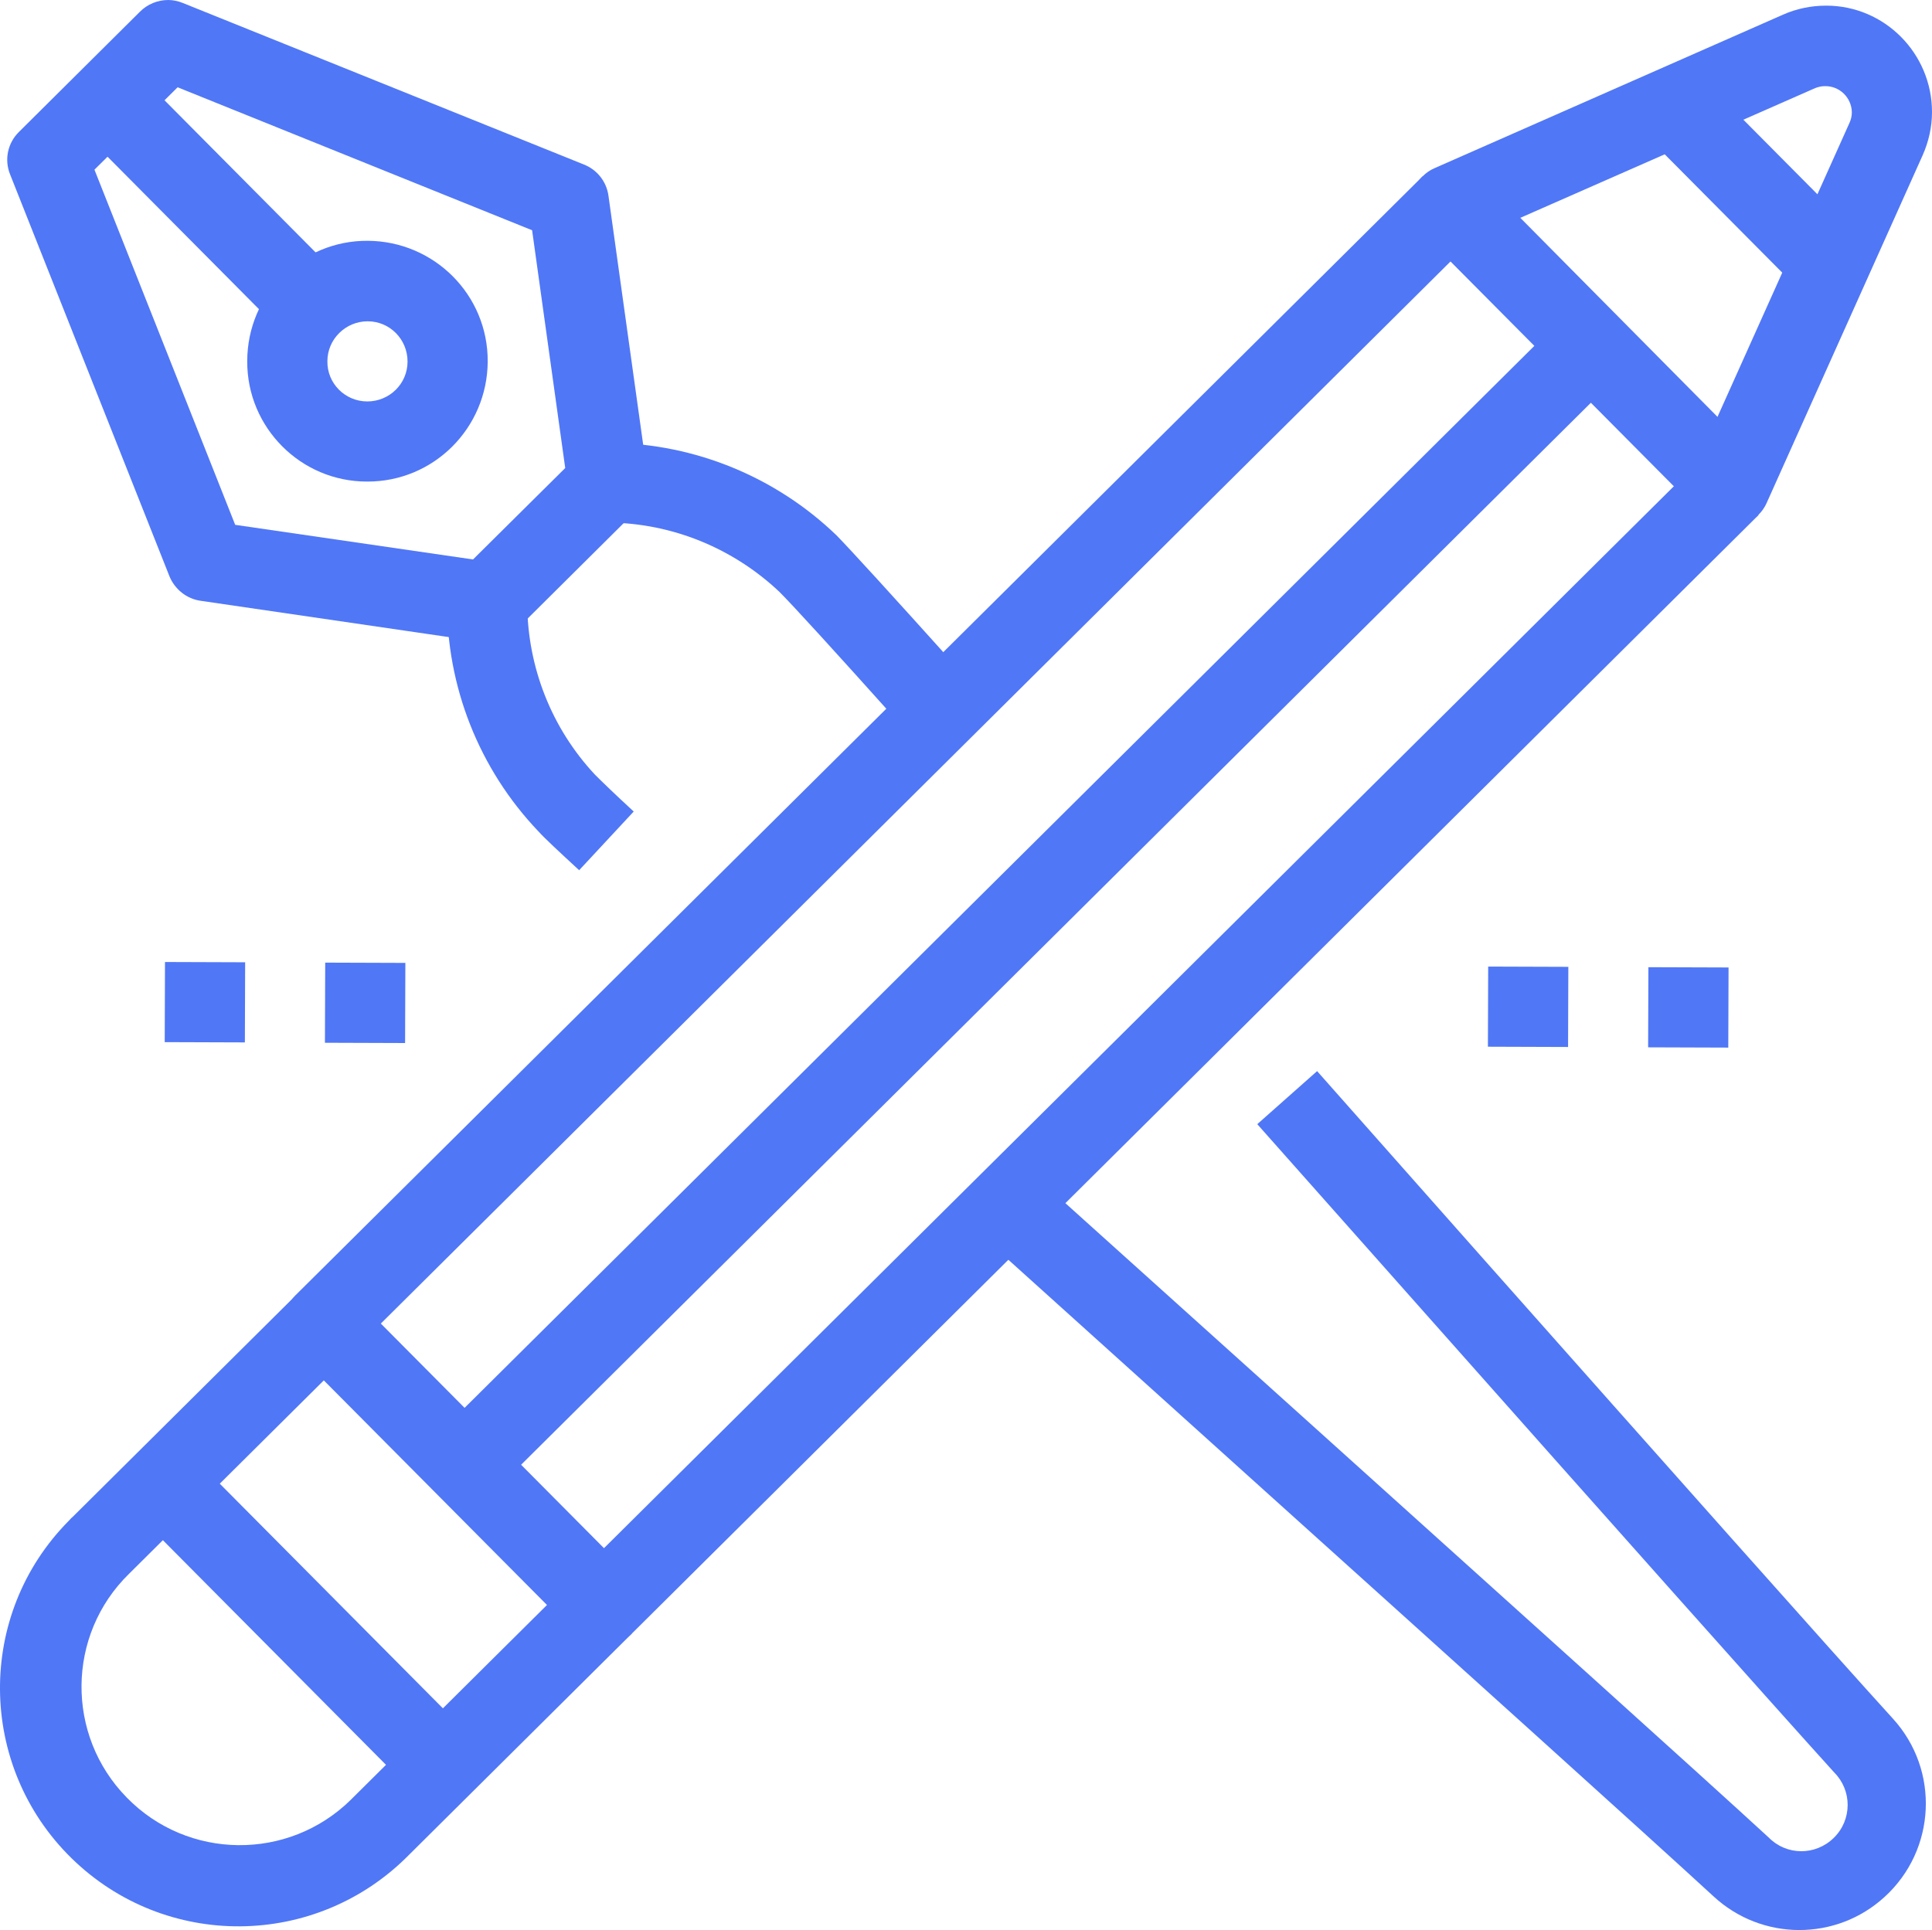 <?xml version="1.0" encoding="utf-8"?>
<!-- Generator: Adobe Illustrator 21.1.0, SVG Export Plug-In . SVG Version: 6.00 Build 0)  -->
<svg version="1.1" id="Capa_1" xmlns="http://www.w3.org/2000/svg" xmlns:xlink="http://www.w3.org/1999/xlink" x="0px" y="0px"
	 width="513.4px" height="513px" viewBox="0 0 513.4 513" enable-background="new 0 0 513.4 513" xml:space="preserve">
<g>
	<g>
		<path fill="#5077F6" d="M97.5,128c17.7,0.1,32-14.2,32.1-31.9s-14.2-32-31.9-32.1S65.7,78.3,65.7,96C65.6,113.6,79.9,128,97.5,128
			z M97.7,85.4c5.9,0,10.6,4.8,10.6,10.7s-4.8,10.6-10.7,10.6S86.9,101.9,87,96C87,90.2,91.8,85.4,97.7,85.4z"/>
	</g>
</g>
<g>
	<g>
		
			<rect x="49.8" y="21" transform="matrix(0.71 -0.705 0.705 0.71 -23.775 59.648)" fill="#5077F6" width="21.3" height="75.3"/>
	</g>
</g>
<g>
	<g>
		<g>
			<path fill="#5077F6" d="M2.7,46.4l42.3,106.7c1.4,3.5,4.6,6.1,8.4,6.6l74.5,10.9c3.3,0.5,6.7-0.6,9.1-3l32.1-31.9
				c2.4-2.4,3.5-5.7,3-9l-10.4-74.6c-0.5-3.8-3-7-6.6-8.4L48.6,0.8C47.4,0.3,46,0,44.7,0c-2.8,0-5.5,1.1-7.5,3.1L5.1,35
				C2,38,1.1,42.5,2.7,46.4z M47.2,23.2l94.2,38l8.8,63.2l-24.5,24.3l-63.2-9.2L25.1,45.1L47.2,23.2z"/>
			<path fill="#5077F6" d="M44.7,0L44.7,0L44.7,0z"/>
		</g>
	</g>
</g>
<g>
	<g>
		<path fill="#5077F6" d="M161,117.6l0.8,21.3c16.9,0.2,33,6.8,45.3,18.4c3.6,3.6,14.2,15.2,31.5,34.5l15.9-14.2
			c-17.8-19.8-28.4-31.4-32.2-35.3c-16.1-15.5-37.5-24.3-59.8-24.6l0,0C161.6,117.6,161.2,117.6,161,117.6z"/>
	</g>
</g>
<g>
	<g>
		<path fill="#5077F6" d="M470,488.4c-17.7-16.3-68.3-61.8-121.8-110L275,312.5l-14.3,15.8l73.1,65.9
			c53.4,48.1,104,93.7,121.6,109.9c12.8,11.8,32.5,11.9,45.4,0.1c13.7-12.5,14.7-33.7,2.2-47.4c-16.1-17.7-61.3-68.6-109-122.4
			L350,284.7l-15.9,14.1l44.1,49.7c47.8,53.9,93,104.7,109.2,122.6c4.8,4.8,4.8,12.6-0.1,17.4S474.7,493.2,470,488.4z"/>
	</g>
</g>
<g>
	<g>
		<g>
			<path fill="#5077F6" d="M153.9,231.3l14.5-15.6c-5-4.6-8.5-8-10.3-9.8c-11.5-12.3-17.9-28.5-18-45.4l-21.3-0.9
				c-0.2,22.8,8.5,44.8,24.2,61.3C144.8,222.9,148.6,226.4,153.9,231.3z"/>
			<path fill="#5077F6" d="M118.7,159.6L118.7,159.6L118.7,159.6z"/>
		</g>
	</g>
</g>
<g>
	<g>
		
			<rect x="395.4" y="257" transform="matrix(3.412395e-03 -1 1 3.412395e-03 137.041 672.735)" fill="#5077F6" width="21.3" height="21.3"/>
	</g>
</g>
<g>
	<g>
		
			<rect x="438" y="257.1" transform="matrix(3.412395e-03 -1 1 3.412395e-03 179.37 715.5)" fill="#5077F6" width="21.3" height="21.3"/>
	</g>
</g>
<g>
	<g>
		
			<rect x="86.4" y="255.9" transform="matrix(3.412395e-03 -1 1 3.412395e-03 -169.848 362.689)" fill="#5077F6" width="21.3" height="21.3"/>
	</g>
</g>
<g>
	<g>
		
			<rect x="43.8" y="255.8" transform="matrix(3.412395e-03 -1 1 3.412395e-03 -212.177 319.924)" fill="#5077F6" width="21.3" height="21.3"/>
	</g>
</g>
<g>
	<g>
		<path fill="#5077F6" d="M377.9,61.9l74.3,74.8c2.5,2.5,6,3.6,9.5,3c3.5-0.6,6.4-2.9,7.8-6.1l41.4-92.3c1.6-3.6,2.5-7.5,2.5-11.5
			c0-15.6-12.6-28.3-28.1-28.3c-4,0-7.9,0.8-11.5,2.4l-92.6,40.8c-1.2,0.5-2.3,1.3-3.2,2.2C373.8,51,373.7,57.8,377.9,61.9z
			 M482.4,23.4c0.8-0.3,1.6-0.5,2.5-0.5c3.9-0.1,7.1,3,7.2,6.9c0,1-0.2,1.9-0.6,2.8l-35.1,78.2L404,57.9L482.4,23.4z"/>
	</g>
</g>
<g>
	<g>
		
			<rect x="454.7" y="26.8" transform="matrix(0.71 -0.705 0.705 0.71 100.389 342.295)" fill="#5077F6" width="21.3" height="45.2"/>
	</g>
</g>
<g>
	<g>
		
			<rect x="56.6" y="235.2" transform="matrix(0.71 -0.705 0.705 0.71 -95.501 259.981)" fill="#5077F6" width="421.9" height="21.3"/>
	</g>
</g>
<g>
	<g>
		<path fill="#5077F6" d="M78.5,359.3l74.3,74.8c4.1,4.2,10.9,4.2,15.1,0.1l299.4-297.3l-15-15.1L160.5,411.5l-59.3-59.7L393,62
			l-15-15.1L78.6,344.2C74.4,348.4,74.4,355.1,78.5,359.3z"/>
	</g>
</g>
<g>
	<g>
		<path fill="#5077F6" d="M18.9,493.8c25,24.6,65.1,24.2,89.7-0.7l59.3-58.9l-15-15.1L93.6,478c-0.1,0.1-0.3,0.3-0.4,0.4
			c-16.6,16.3-43.3,16-59.5-0.6c-16.3-16.6-16-43.3,0.6-59.5l59.3-58.9l-15-15.1l-59.3,58.9c-0.4,0.3-0.7,0.7-1,1
			C-6.4,429.1-6,469.3,18.9,493.8z"/>
	</g>
</g>
<g>
	<g>
		
			<rect x="69.8" y="378.9" transform="matrix(0.71 -0.705 0.705 0.71 -280.8 182.116)" fill="#5077F6" width="21.3" height="105.5"/>
	</g>
</g>
</svg>
